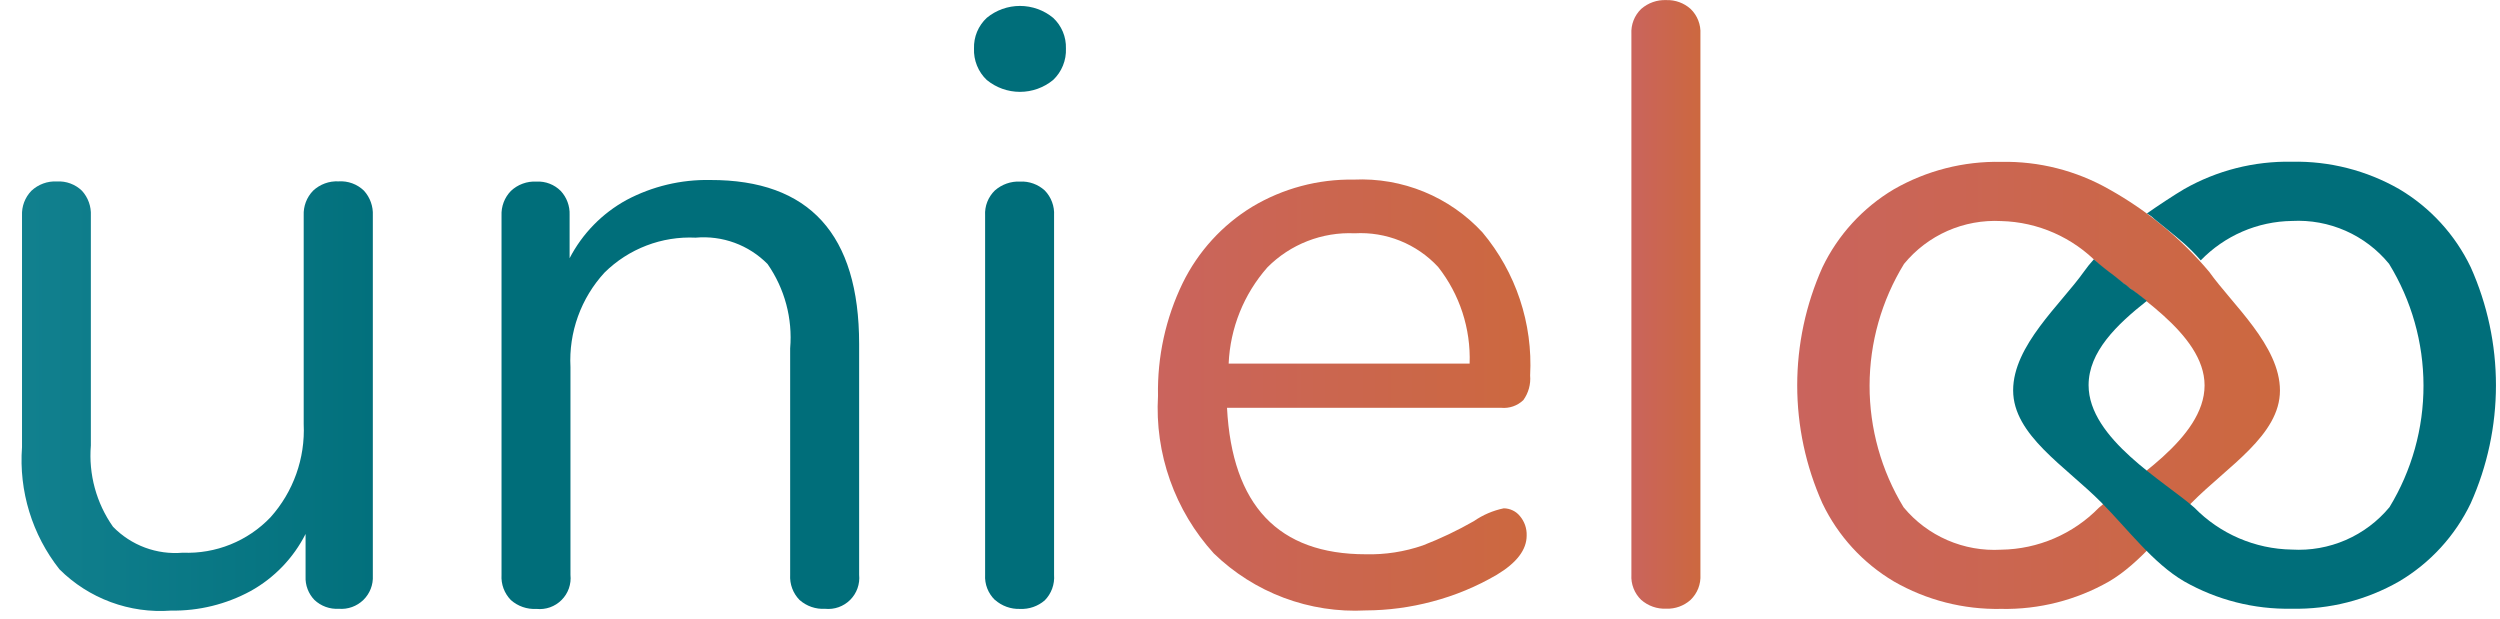 <svg width="113" height="28" viewBox="0 0 113 28" fill="none" xmlns="http://www.w3.org/2000/svg">
<path d="M16.452 8.62C16.728 8.925 16.872 9.326 16.852 9.737V26.017C16.863 26.221 16.831 26.424 16.757 26.614C16.683 26.804 16.57 26.976 16.424 27.118C16.278 27.26 16.103 27.369 15.911 27.438C15.719 27.507 15.515 27.534 15.312 27.517C15.111 27.529 14.91 27.5 14.721 27.431C14.532 27.362 14.358 27.255 14.212 27.117C14.077 26.977 13.972 26.811 13.903 26.629C13.834 26.448 13.803 26.253 13.812 26.059V24.135C13.261 25.223 12.397 26.122 11.33 26.714C10.226 27.314 8.986 27.619 7.73 27.599C6.805 27.668 5.876 27.537 5.006 27.215C4.136 26.893 3.345 26.388 2.688 25.733C1.453 24.169 0.849 22.198 0.995 20.21V9.742C0.986 9.537 1.019 9.332 1.091 9.14C1.164 8.948 1.275 8.773 1.418 8.625C1.572 8.48 1.753 8.368 1.952 8.295C2.15 8.222 2.361 8.191 2.572 8.202C2.78 8.19 2.989 8.221 3.184 8.294C3.38 8.367 3.558 8.479 3.707 8.625C3.983 8.93 4.127 9.332 4.107 9.742V20.133C4 21.437 4.354 22.738 5.107 23.808C5.513 24.226 6.007 24.548 6.553 24.751C7.099 24.954 7.683 25.033 8.263 24.982C8.999 25.012 9.734 24.885 10.418 24.609C11.101 24.334 11.718 23.915 12.227 23.382C13.261 22.228 13.799 20.714 13.727 19.167V9.738C13.718 9.533 13.751 9.328 13.823 9.136C13.896 8.944 14.007 8.769 14.15 8.621C14.304 8.476 14.485 8.364 14.684 8.291C14.882 8.218 15.093 8.187 15.304 8.198C15.514 8.184 15.725 8.214 15.923 8.287C16.121 8.359 16.301 8.473 16.452 8.62Z" fill="url(#paint0_linear)"/>
<path d="M38.833 15.548V25.978C38.854 26.185 38.829 26.395 38.759 26.591C38.689 26.788 38.576 26.966 38.429 27.114C38.281 27.261 38.103 27.374 37.907 27.444C37.71 27.514 37.501 27.539 37.293 27.518C36.871 27.543 36.456 27.399 36.139 27.118C35.993 26.969 35.88 26.791 35.807 26.596C35.734 26.4 35.703 26.191 35.715 25.983V15.746C35.83 14.396 35.469 13.048 34.695 11.935C34.275 11.509 33.765 11.18 33.203 10.974C32.641 10.768 32.039 10.689 31.443 10.742C30.685 10.706 29.927 10.827 29.219 11.099C28.51 11.371 27.865 11.786 27.325 12.32C26.797 12.893 26.389 13.567 26.124 14.301C25.86 15.034 25.744 15.813 25.785 16.592V25.983C25.807 26.19 25.782 26.4 25.713 26.597C25.643 26.794 25.531 26.973 25.383 27.12C25.236 27.268 25.057 27.381 24.86 27.451C24.663 27.52 24.454 27.545 24.246 27.523C23.824 27.547 23.409 27.404 23.092 27.123C22.946 26.974 22.833 26.796 22.76 26.601C22.687 26.405 22.656 26.196 22.669 25.988V9.747C22.66 9.542 22.693 9.337 22.765 9.145C22.838 8.954 22.949 8.778 23.092 8.631C23.246 8.486 23.427 8.373 23.626 8.301C23.824 8.228 24.035 8.197 24.246 8.208C24.449 8.197 24.652 8.229 24.841 8.302C25.031 8.375 25.203 8.487 25.346 8.631C25.48 8.775 25.585 8.945 25.653 9.13C25.722 9.315 25.754 9.512 25.746 9.709V11.672C26.324 10.556 27.222 9.638 28.325 9.036C29.486 8.421 30.784 8.111 32.097 8.136C36.586 8.125 38.832 10.596 38.833 15.548Z" fill="url(#paint1_linear)"/>
<path d="M44.604 3.618C44.411 3.435 44.26 3.213 44.16 2.967C44.06 2.721 44.014 2.456 44.025 2.191C44.017 1.932 44.064 1.675 44.163 1.436C44.263 1.197 44.413 0.982 44.602 0.806C45.025 0.458 45.555 0.268 46.102 0.268C46.649 0.268 47.18 0.458 47.602 0.806C47.792 0.982 47.941 1.197 48.041 1.436C48.141 1.674 48.188 1.932 48.18 2.191C48.191 2.456 48.145 2.72 48.045 2.965C47.946 3.211 47.794 3.432 47.602 3.615C47.179 3.962 46.649 4.152 46.102 4.152C45.555 4.152 45.025 3.962 44.602 3.615L44.604 3.618ZM44.97 27.118C44.819 26.972 44.701 26.795 44.624 26.599C44.548 26.403 44.515 26.193 44.527 25.983V9.742C44.515 9.532 44.548 9.322 44.624 9.126C44.701 8.93 44.819 8.753 44.97 8.607C45.283 8.333 45.689 8.189 46.105 8.207C46.515 8.187 46.917 8.331 47.221 8.607C47.367 8.756 47.479 8.934 47.552 9.13C47.625 9.325 47.656 9.534 47.644 9.742V25.983C47.66 26.195 47.631 26.407 47.558 26.606C47.485 26.806 47.37 26.987 47.221 27.138C46.912 27.404 46.513 27.542 46.105 27.523C45.688 27.538 45.281 27.39 44.97 27.113V27.118Z" fill="url(#paint2_linear)"/>
<path d="M68.697 23.323C68.907 23.569 69.017 23.885 69.005 24.208C69.005 24.849 68.556 25.439 67.658 25.978C66.743 26.514 65.759 26.922 64.733 27.191C63.754 27.452 62.746 27.587 61.733 27.591C60.472 27.658 59.211 27.463 58.029 27.02C56.846 26.576 55.769 25.893 54.863 25.013C53.99 24.054 53.318 22.93 52.885 21.707C52.452 20.485 52.267 19.188 52.342 17.893C52.306 16.129 52.688 14.381 53.458 12.793C54.155 11.37 55.243 10.175 56.595 9.349C57.983 8.517 59.577 8.091 61.195 8.118C62.279 8.068 63.361 8.256 64.365 8.668C65.369 9.08 66.271 9.707 67.007 10.504C68.519 12.309 69.289 14.62 69.162 16.97C69.197 17.367 69.088 17.763 68.854 18.086C68.722 18.212 68.564 18.308 68.392 18.368C68.219 18.428 68.036 18.45 67.854 18.433H55.461C55.692 22.846 57.783 25.053 61.734 25.053C62.611 25.075 63.484 24.939 64.313 24.653C65.109 24.345 65.881 23.978 66.622 23.553C67.028 23.272 67.486 23.076 67.969 22.976C68.108 22.977 68.246 23.009 68.372 23.069C68.498 23.128 68.609 23.215 68.697 23.323ZM57.286 12.085C56.222 13.292 55.604 14.827 55.535 16.434H66.427C66.484 14.855 65.98 13.307 65.003 12.066C64.525 11.55 63.939 11.147 63.287 10.884C62.635 10.621 61.933 10.505 61.231 10.545C60.502 10.512 59.775 10.632 59.095 10.898C58.416 11.163 57.8 11.567 57.286 12.085Z" fill="url(#paint3_linear)"/>
<path d="M74.181 27.114C74.03 26.968 73.912 26.791 73.836 26.595C73.759 26.399 73.726 26.189 73.739 25.979V1.539C73.727 1.329 73.76 1.119 73.836 0.923C73.912 0.727 74.03 0.55 74.181 0.404C74.494 0.13 74.9 -0.013 75.316 0.004C75.721 -0.009 76.115 0.134 76.416 0.404C76.567 0.55 76.685 0.727 76.761 0.923C76.838 1.119 76.871 1.329 76.859 1.539V25.978C76.871 26.188 76.838 26.398 76.762 26.594C76.685 26.79 76.567 26.967 76.416 27.113C76.115 27.384 75.721 27.527 75.316 27.513C74.9 27.531 74.494 27.388 74.181 27.114Z" fill="url(#paint4_linear)"/>
<path d="M85.606 26.283C84.202 25.451 83.076 24.221 82.372 22.749C81.622 21.072 81.234 19.255 81.234 17.418C81.234 15.581 81.622 13.764 82.372 12.087C83.077 10.616 84.203 9.386 85.606 8.554C87.081 7.709 88.758 7.281 90.458 7.316C92.163 7.283 93.846 7.711 95.329 8.554C97.05 9.515 98.583 10.778 99.854 12.284C100.905 13.765 103.054 15.627 103.054 17.65C103.054 19.673 100.693 21.076 99.061 22.725C97.849 23.949 96.736 25.459 95.326 26.284C93.844 27.128 92.161 27.556 90.455 27.522C88.756 27.557 87.08 27.129 85.606 26.283ZM94.87 22.949C96.194 21.779 99.647 19.841 99.647 17.419C99.647 15.05 96.254 13.167 94.847 11.929C93.695 10.731 92.117 10.034 90.455 9.992C89.622 9.948 88.79 10.1 88.027 10.436C87.264 10.773 86.591 11.284 86.062 11.929C85.047 13.584 84.509 15.486 84.505 17.426C84.502 19.367 85.033 21.271 86.042 22.929C86.575 23.573 87.253 24.081 88.019 24.414C88.786 24.747 89.62 24.895 90.454 24.846C92.119 24.822 93.706 24.14 94.87 22.949Z" fill="url(#paint5_linear)"/>
<path d="M96.13 12.904C96.093 12.878 95.997 12.813 96.009 12.822L95.996 12.811C95.838 12.686 95.683 12.557 95.524 12.433C95.218 12.211 94.924 11.973 94.643 11.721C94.481 11.896 94.332 12.083 94.194 12.278C93.143 13.759 90.994 15.62 90.994 17.643C90.994 19.666 93.355 21.07 94.987 22.718C96.198 23.942 97.312 25.451 98.722 26.277C100.205 27.12 101.888 27.548 103.593 27.514C105.293 27.55 106.97 27.122 108.445 26.277C109.849 25.445 110.974 24.215 111.679 22.743C112.429 21.066 112.817 19.25 112.817 17.413C112.817 15.575 112.429 13.759 111.679 12.082C110.974 10.61 109.849 9.38 108.445 8.548C106.97 7.703 105.293 7.275 103.593 7.31C101.888 7.277 100.205 7.704 98.722 8.548C98.311 8.789 97.522 9.308 97.039 9.648C97.156 9.712 97.265 9.791 97.361 9.884C97.773 10.22 98.349 10.679 98.74 11.022C98.999 11.256 99.245 11.505 99.474 11.768C100.01 11.215 100.649 10.773 101.356 10.467C102.063 10.161 102.823 9.998 103.593 9.987C104.426 9.942 105.257 10.095 106.02 10.431C106.783 10.768 107.456 11.279 107.985 11.924C109 13.578 109.539 15.48 109.542 17.421C109.546 19.362 109.014 21.266 108.005 22.924C107.472 23.567 106.794 24.076 106.028 24.409C105.261 24.742 104.427 24.89 103.593 24.841C101.929 24.815 100.343 24.132 99.181 22.941C97.857 21.771 94.404 19.834 94.404 17.411C94.404 15.901 95.676 14.673 97.039 13.599C96.793 13.405 96.439 13.129 96.265 13.023" fill="url(#paint6_linear)"/>
<defs>
<linearGradient id="paint0_linear" x1="-28.279" y1="14.08" x2="18.966" y2="14.08" gradientUnits="userSpaceOnUse">
<stop stop-color="#2D9EB0"/>
<stop offset="1" stop-color="#006E7A"/>
</linearGradient>
<linearGradient id="paint1_linear" x1="-28.25" y1="14.089" x2="18.962" y2="14.089" gradientUnits="userSpaceOnUse">
<stop stop-color="#2D9EB0"/>
<stop offset="1" stop-color="#006E7A"/>
</linearGradient>
<linearGradient id="paint2_linear" x1="-28.243" y1="14.087" x2="18.957" y2="14.087" gradientUnits="userSpaceOnUse">
<stop stop-color="#2D9EB0"/>
<stop offset="1" stop-color="#006E7A"/>
</linearGradient>
<linearGradient id="paint3_linear" x1="52.326" y1="17.857" x2="69.175" y2="17.857" gradientUnits="userSpaceOnUse">
<stop stop-color="#CA645D"/>
<stop offset="1" stop-color="#CC683F"/>
</linearGradient>
<linearGradient id="paint4_linear" x1="73.736" y1="13.759" x2="76.862" y2="13.759" gradientUnits="userSpaceOnUse">
<stop stop-color="#CA645D"/>
<stop offset="1" stop-color="#CC683F"/>
</linearGradient>
<linearGradient id="paint5_linear" x1="81.234" y1="17.419" x2="103.054" y2="17.419" gradientUnits="userSpaceOnUse">
<stop stop-color="#CA645D"/>
<stop offset="1" stop-color="#CC683F"/>
</linearGradient>
<linearGradient id="paint6_linear" x1="61.773" y1="17.574" x2="83.596" y2="17.574" gradientUnits="userSpaceOnUse">
<stop stop-color="#2D9EB0"/>
<stop offset="1" stop-color="#006E7A"/>
</linearGradient>
</defs>
</svg>
